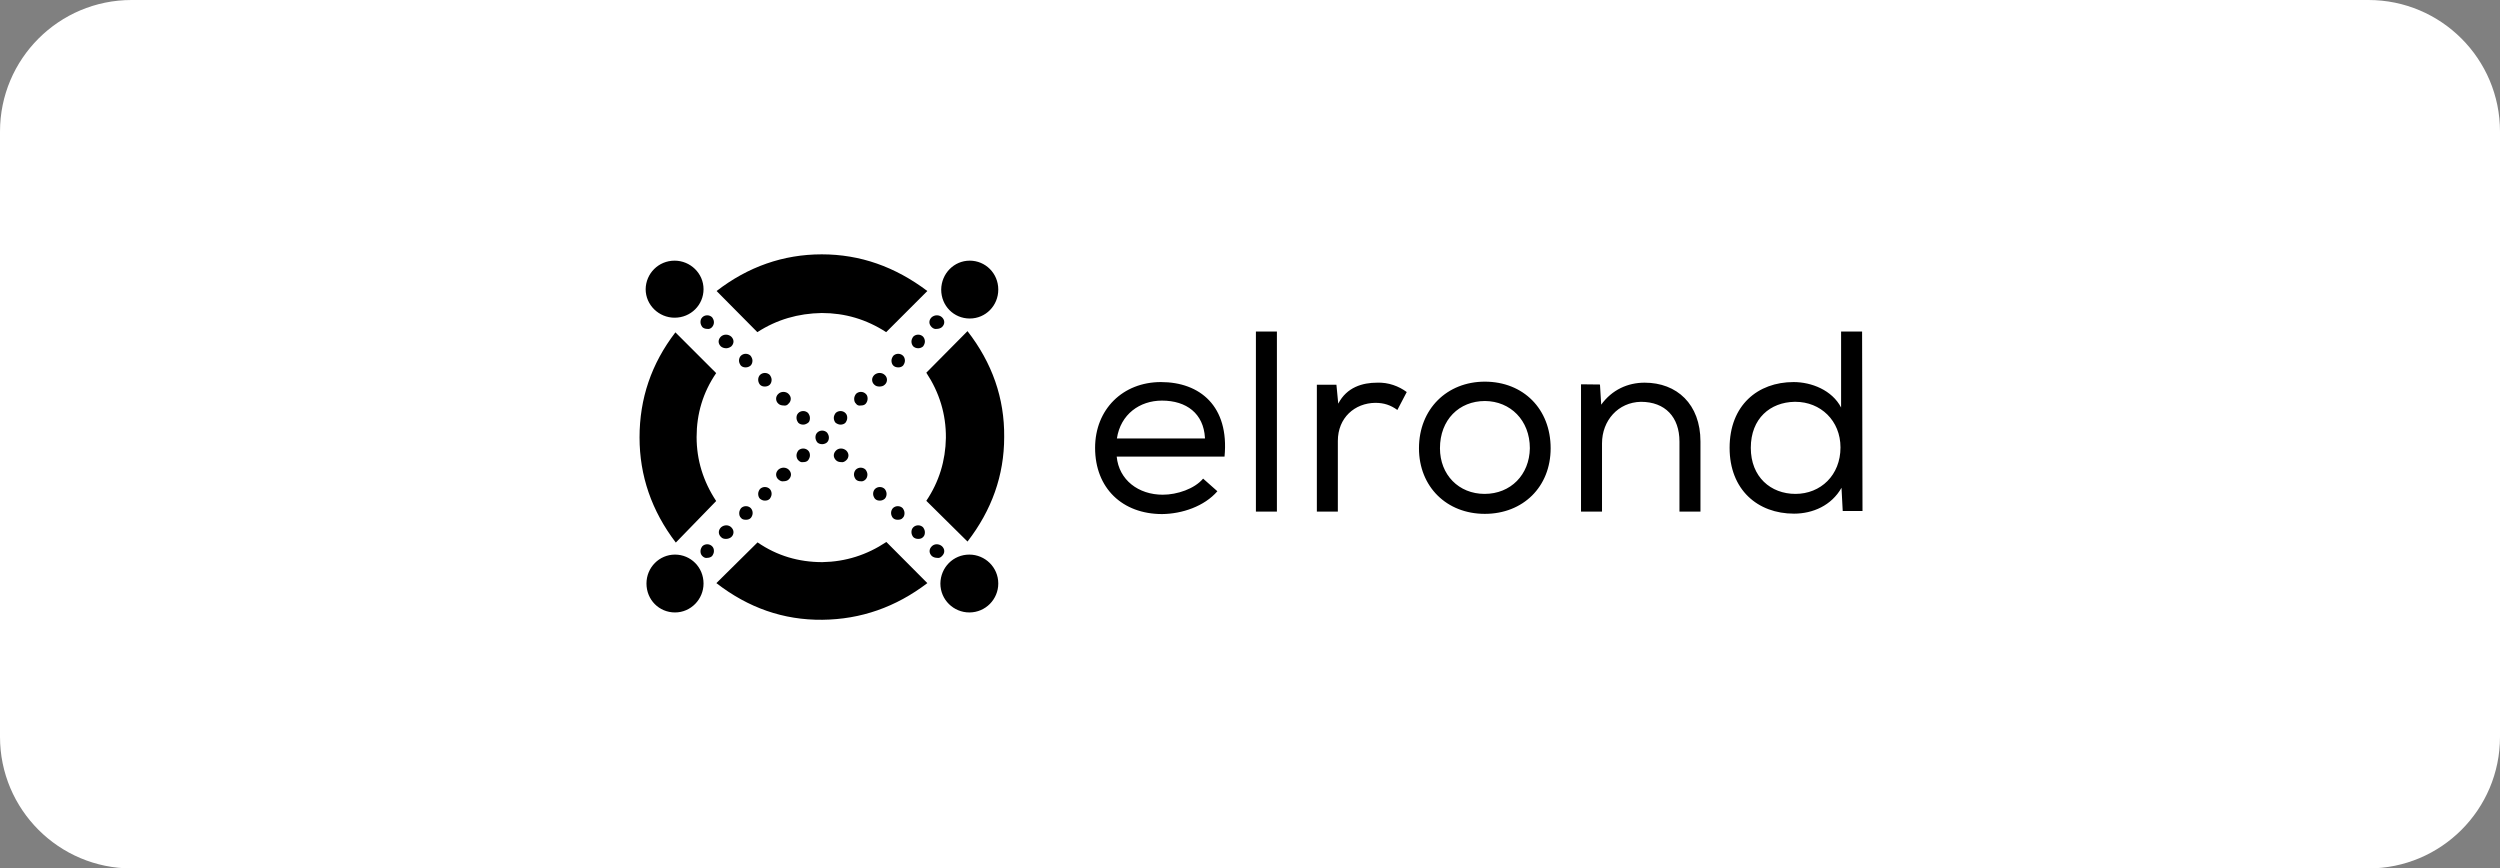 <svg width="190" height="66" viewBox="0 0 190 66" fill="none" xmlns="http://www.w3.org/2000/svg">
<rect x="0" y="0" width="190" height="66" fill="#808080" stroke="none"/>
<path d="M0 10C0 4.477 4.477 0 10 0H180C185.523 0 190 4.477 190 10V56C190 61.523 185.523 66 180 66H10C4.477 66 0 61.523 0 56V10Z" fill="white"/>
<path d="M70.803 24.857C70.695 24.748 70.633 24.625 70.633 24.485C70.633 24.346 70.695 24.222 70.803 24.114C71.036 23.913 71.376 23.913 71.593 24.114C71.702 24.222 71.764 24.346 71.764 24.485C71.764 24.625 71.702 24.748 71.593 24.857C71.485 24.95 71.33 24.996 71.191 24.996C71.051 25.027 70.912 24.965 70.803 24.857ZM69.409 26.328C69.316 26.219 69.27 26.095 69.27 25.956C69.27 25.817 69.332 25.693 69.409 25.584C69.611 25.383 69.951 25.383 70.153 25.584C70.246 25.693 70.292 25.817 70.292 25.956C70.292 26.095 70.23 26.219 70.153 26.328C70.044 26.421 69.92 26.467 69.781 26.467C69.641 26.467 69.518 26.421 69.409 26.328ZM67.891 27.783C67.798 27.69 67.752 27.551 67.752 27.411C67.752 27.272 67.814 27.148 67.891 27.04C68.092 26.838 68.433 26.838 68.635 27.04C68.728 27.133 68.774 27.272 68.774 27.411C68.774 27.551 68.712 27.674 68.635 27.783C68.526 27.891 68.402 27.922 68.263 27.922C68.123 27.922 67.984 27.876 67.891 27.783ZM66.45 29.238C66.342 29.145 66.28 29.006 66.28 28.866C66.28 28.727 66.342 28.603 66.45 28.495C66.683 28.294 67.023 28.294 67.24 28.495C67.349 28.588 67.411 28.727 67.411 28.866C67.411 29.006 67.349 29.145 67.24 29.238C67.132 29.346 66.977 29.377 66.838 29.377C66.698 29.377 66.559 29.346 66.45 29.238ZM65.056 30.678C64.948 30.585 64.917 30.446 64.917 30.306C64.917 30.167 64.979 30.043 65.056 29.935C65.258 29.733 65.598 29.733 65.8 29.935C65.908 30.028 65.939 30.167 65.939 30.306C65.939 30.446 65.877 30.585 65.8 30.678C65.707 30.786 65.567 30.817 65.428 30.817C65.273 30.848 65.134 30.802 65.056 30.678ZM63.368 31.762C63.368 31.622 63.43 31.498 63.507 31.39C63.709 31.189 64.049 31.189 64.251 31.39C64.359 31.498 64.39 31.622 64.39 31.762C64.39 31.901 64.328 32.025 64.251 32.133C64.158 32.226 64.018 32.272 63.879 32.272C63.739 32.272 63.616 32.21 63.507 32.133C63.43 32.056 63.368 31.901 63.368 31.762ZM60.672 34.981C60.579 34.889 60.533 34.749 60.533 34.61C60.533 34.471 60.595 34.347 60.672 34.238C60.874 34.037 61.215 34.037 61.416 34.238C61.524 34.347 61.555 34.471 61.555 34.61C61.555 34.749 61.493 34.873 61.416 34.981C61.323 35.09 61.184 35.121 61.044 35.121C60.889 35.152 60.781 35.09 60.672 34.981ZM59.154 36.437C59.046 36.344 58.984 36.205 58.984 36.065C58.984 35.926 59.046 35.802 59.154 35.694C59.387 35.492 59.727 35.492 59.944 35.694C60.053 35.802 60.115 35.926 60.115 36.065C60.115 36.205 60.053 36.328 59.944 36.437C59.836 36.545 59.681 36.576 59.541 36.576C59.418 36.607 59.278 36.545 59.154 36.437ZM57.76 37.907C57.667 37.815 57.621 37.675 57.621 37.536C57.621 37.397 57.683 37.257 57.76 37.164C57.961 36.963 58.302 36.963 58.504 37.164C58.596 37.257 58.643 37.397 58.643 37.536C58.643 37.675 58.581 37.799 58.504 37.907C58.395 38.016 58.271 38.047 58.132 38.047C57.992 38.047 57.884 38 57.76 37.907ZM56.319 39.363C56.211 39.27 56.18 39.13 56.18 38.991C56.18 38.852 56.242 38.728 56.319 38.62C56.521 38.418 56.862 38.418 57.063 38.62C57.156 38.728 57.202 38.852 57.202 38.991C57.202 39.13 57.14 39.27 57.063 39.363C56.955 39.471 56.831 39.502 56.691 39.502C56.536 39.502 56.397 39.471 56.319 39.363ZM54.801 40.818C54.693 40.725 54.631 40.586 54.631 40.446C54.631 40.307 54.693 40.183 54.801 40.075C55.034 39.874 55.374 39.874 55.576 40.075C55.684 40.183 55.746 40.307 55.746 40.446C55.746 40.586 55.684 40.725 55.576 40.818C55.467 40.911 55.312 40.957 55.173 40.957C55.034 40.957 54.894 40.926 54.801 40.818ZM53.376 42.258C53.268 42.149 53.237 42.026 53.237 41.886C53.237 41.747 53.299 41.623 53.376 41.515C53.578 41.313 53.918 41.313 54.12 41.515C54.228 41.623 54.259 41.747 54.259 41.886C54.259 42.026 54.197 42.149 54.12 42.258C54.027 42.351 53.887 42.397 53.748 42.397C53.639 42.428 53.5 42.382 53.376 42.258ZM54.12 24.857C54.213 24.748 54.259 24.625 54.259 24.485C54.259 24.346 54.197 24.222 54.12 24.114C53.918 23.913 53.578 23.913 53.376 24.114C53.268 24.222 53.237 24.346 53.237 24.485C53.237 24.625 53.299 24.748 53.376 24.857C53.469 24.95 53.608 24.996 53.748 24.996C53.887 25.027 54.027 24.965 54.12 24.857ZM55.576 26.328C55.684 26.219 55.746 26.095 55.746 25.956C55.746 25.817 55.684 25.693 55.576 25.584C55.343 25.383 55.003 25.383 54.786 25.584C54.677 25.693 54.615 25.817 54.615 25.956C54.615 26.095 54.677 26.219 54.786 26.328C54.894 26.421 55.049 26.467 55.189 26.467C55.312 26.467 55.452 26.421 55.576 26.328ZM57.047 27.783C57.14 27.69 57.187 27.551 57.187 27.411C57.187 27.272 57.125 27.148 57.047 27.04C56.846 26.838 56.505 26.838 56.304 27.04C56.211 27.133 56.164 27.272 56.164 27.411C56.164 27.551 56.227 27.674 56.304 27.783C56.412 27.891 56.536 27.922 56.676 27.922C56.8 27.922 56.939 27.876 57.047 27.783ZM58.504 29.238C58.596 29.145 58.643 29.006 58.643 28.866C58.643 28.727 58.581 28.603 58.504 28.495C58.302 28.294 57.961 28.294 57.76 28.495C57.667 28.588 57.621 28.727 57.621 28.866C57.621 29.006 57.683 29.145 57.76 29.238C57.868 29.346 57.992 29.377 58.132 29.377C58.24 29.377 58.395 29.346 58.504 29.238ZM59.929 30.678C60.037 30.585 60.099 30.446 60.099 30.306C60.099 30.167 60.037 30.043 59.929 29.935C59.727 29.733 59.356 29.733 59.154 29.935C59.046 30.028 58.984 30.167 58.984 30.306C58.984 30.446 59.046 30.585 59.154 30.678C59.263 30.786 59.418 30.817 59.557 30.817C59.696 30.848 59.836 30.802 59.929 30.678ZM61.555 31.762C61.555 31.622 61.493 31.498 61.416 31.39C61.215 31.189 60.874 31.189 60.672 31.39C60.564 31.498 60.533 31.622 60.533 31.762C60.533 31.901 60.595 32.025 60.672 32.133C60.765 32.226 60.905 32.272 61.044 32.272C61.184 32.272 61.307 32.21 61.416 32.133C61.524 32.056 61.555 31.901 61.555 31.762ZM62.856 33.619C62.965 33.511 62.996 33.387 62.996 33.248C62.996 33.108 62.934 32.984 62.856 32.876C62.655 32.675 62.314 32.675 62.113 32.876C62.005 32.984 61.974 33.108 61.974 33.248C61.974 33.387 62.035 33.511 62.113 33.619C62.206 33.712 62.345 33.758 62.485 33.758C62.624 33.758 62.779 33.697 62.856 33.619ZM64.313 34.981C64.421 34.889 64.483 34.749 64.483 34.61C64.483 34.471 64.421 34.347 64.313 34.238C64.08 34.037 63.739 34.037 63.538 34.238C63.43 34.347 63.368 34.471 63.368 34.61C63.368 34.749 63.43 34.873 63.538 34.981C63.647 35.09 63.801 35.121 63.941 35.121C64.049 35.152 64.204 35.09 64.313 34.981ZM65.784 36.437C65.877 36.344 65.924 36.205 65.924 36.065C65.924 35.926 65.862 35.802 65.784 35.694C65.583 35.492 65.242 35.492 65.041 35.694C64.948 35.802 64.901 35.926 64.901 36.065C64.901 36.205 64.963 36.328 65.041 36.437C65.149 36.545 65.273 36.576 65.412 36.576C65.536 36.607 65.676 36.545 65.784 36.437ZM67.24 37.907C67.333 37.815 67.38 37.675 67.38 37.536C67.38 37.397 67.318 37.257 67.24 37.164C67.039 36.963 66.698 36.963 66.497 37.164C66.404 37.257 66.357 37.397 66.357 37.536C66.357 37.675 66.419 37.799 66.497 37.907C66.605 38.016 66.729 38.047 66.869 38.047C67.008 38.047 67.132 38 67.24 37.907ZM68.604 39.363C68.712 39.27 68.743 39.13 68.743 38.991C68.743 38.852 68.681 38.728 68.604 38.62C68.402 38.418 68.061 38.418 67.86 38.62C67.767 38.728 67.721 38.852 67.721 38.991C67.721 39.13 67.783 39.27 67.86 39.363C67.969 39.471 68.092 39.502 68.232 39.502C68.371 39.502 68.526 39.471 68.604 39.363ZM70.153 40.818C70.261 40.725 70.292 40.586 70.292 40.446C70.292 40.307 70.23 40.183 70.153 40.075C69.951 39.874 69.611 39.874 69.409 40.075C69.301 40.183 69.27 40.307 69.27 40.446C69.27 40.586 69.332 40.725 69.409 40.818C69.502 40.911 69.641 40.957 69.781 40.957C69.92 40.957 70.06 40.926 70.153 40.818ZM71.593 42.258C71.702 42.149 71.764 42.026 71.764 41.886C71.764 41.747 71.702 41.623 71.593 41.515C71.361 41.313 71.02 41.313 70.819 41.515C70.71 41.623 70.648 41.747 70.648 41.886C70.648 42.026 70.71 42.149 70.819 42.258C70.927 42.351 71.082 42.397 71.222 42.397C71.346 42.428 71.485 42.382 71.593 42.258ZM57.559 25.244C59.046 24.284 60.657 23.82 62.454 23.789C64.22 23.789 65.846 24.269 67.349 25.244L70.478 22.117C68.03 20.274 65.382 19.33 62.454 19.33C59.526 19.33 56.846 20.274 54.461 22.117L57.559 25.244ZM54.429 38.078C53.438 36.576 52.942 34.951 52.942 33.217C52.942 31.452 53.423 29.826 54.429 28.356L51.331 25.259C49.503 27.643 48.605 30.291 48.605 33.248C48.605 36.143 49.519 38.821 51.362 41.236L54.429 38.078ZM67.364 41.19C65.877 42.18 64.266 42.691 62.5 42.722C60.703 42.722 59.061 42.242 57.574 41.221L54.445 44.317C56.862 46.19 59.541 47.134 62.5 47.103C65.428 47.072 68.077 46.144 70.478 44.317L67.364 41.19ZM70.4 28.325C71.392 29.826 71.903 31.483 71.888 33.279C71.857 35.013 71.376 36.607 70.4 38.062L73.53 41.158C75.373 38.774 76.318 36.127 76.318 33.217C76.349 30.26 75.404 27.581 73.53 25.166L70.4 28.325ZM73.669 42.149C74.862 42.149 75.869 43.109 75.869 44.348C75.869 45.54 74.908 46.546 73.669 46.546C72.476 46.546 71.469 45.586 71.469 44.348C71.485 43.125 72.445 42.149 73.669 42.149ZM51.3 42.149C52.493 42.149 53.469 43.109 53.469 44.348C53.469 45.54 52.509 46.546 51.3 46.546C50.092 46.546 49.132 45.586 49.132 44.348C49.132 43.125 50.108 42.149 51.3 42.149ZM73.7 19.81C74.893 19.81 75.869 20.77 75.869 22.008C75.869 23.231 74.908 24.207 73.7 24.207C72.492 24.207 71.531 23.247 71.531 22.008C71.547 20.785 72.507 19.81 73.7 19.81ZM51.269 19.81C52.462 19.81 53.469 20.77 53.469 21.977C53.469 23.169 52.509 24.145 51.269 24.145C50.077 24.145 49.07 23.185 49.07 21.977C49.085 20.785 50.046 19.81 51.269 19.81ZM92.521 37.335L91.437 36.375C90.786 37.149 89.47 37.598 88.37 37.598C86.526 37.598 85.039 36.483 84.869 34.703H93.064C93.435 30.864 91.189 29.037 88.23 29.037C85.334 29.037 83.227 31.111 83.227 34.037C83.227 37.102 85.303 39.069 88.323 39.069C89.841 39.053 91.53 38.48 92.521 37.335ZM91.576 33.325H84.884C85.163 31.483 86.619 30.446 88.308 30.446C90.182 30.446 91.468 31.436 91.576 33.263V33.325V33.325ZM97.045 25.197H95.449V38.883H97.045V25.197ZM101.568 29.238H100.081V38.883H101.676V33.511C101.676 31.746 102.962 30.631 104.527 30.616C105.177 30.616 105.689 30.786 106.2 31.158L106.912 29.795C106.308 29.346 105.518 29.052 104.666 29.083C103.551 29.083 102.358 29.424 101.707 30.678L101.568 29.238ZM107.842 34.068C107.842 36.994 109.949 39.053 112.845 39.053C115.742 39.053 117.849 37.01 117.849 34.068C117.849 31.08 115.773 29.006 112.845 29.006C109.98 29.006 107.842 31.08 107.842 34.068ZM116.269 34.068C116.238 36.081 114.813 37.536 112.83 37.536C110.862 37.536 109.437 36.081 109.437 34.068C109.437 31.901 110.893 30.477 112.861 30.477C114.782 30.492 116.269 31.932 116.269 34.068ZM120.157 29.207V38.883H121.753V33.697C121.753 31.963 122.976 30.569 124.711 30.538C126.555 30.538 127.639 31.7 127.639 33.557V38.883H129.235V33.557C129.235 30.709 127.438 29.083 124.99 29.083C123.704 29.083 122.512 29.625 121.691 30.755L121.598 29.223L120.157 29.207ZM141.519 25.197H139.923V30.972C139.242 29.656 137.677 29.037 136.314 29.037C133.587 29.037 131.45 30.802 131.45 34.037C131.45 37.226 133.587 39.038 136.345 39.038C137.77 39.038 139.195 38.418 139.954 37.072L140.047 38.836H141.55L141.519 25.197ZM136.453 30.538C138.359 30.538 139.877 31.963 139.877 34.006C139.877 36.112 138.374 37.536 136.453 37.536C134.579 37.536 133.061 36.251 133.061 34.037C133.061 31.792 134.548 30.569 136.391 30.538H136.453V30.538Z" fill="black"/>
</svg>
